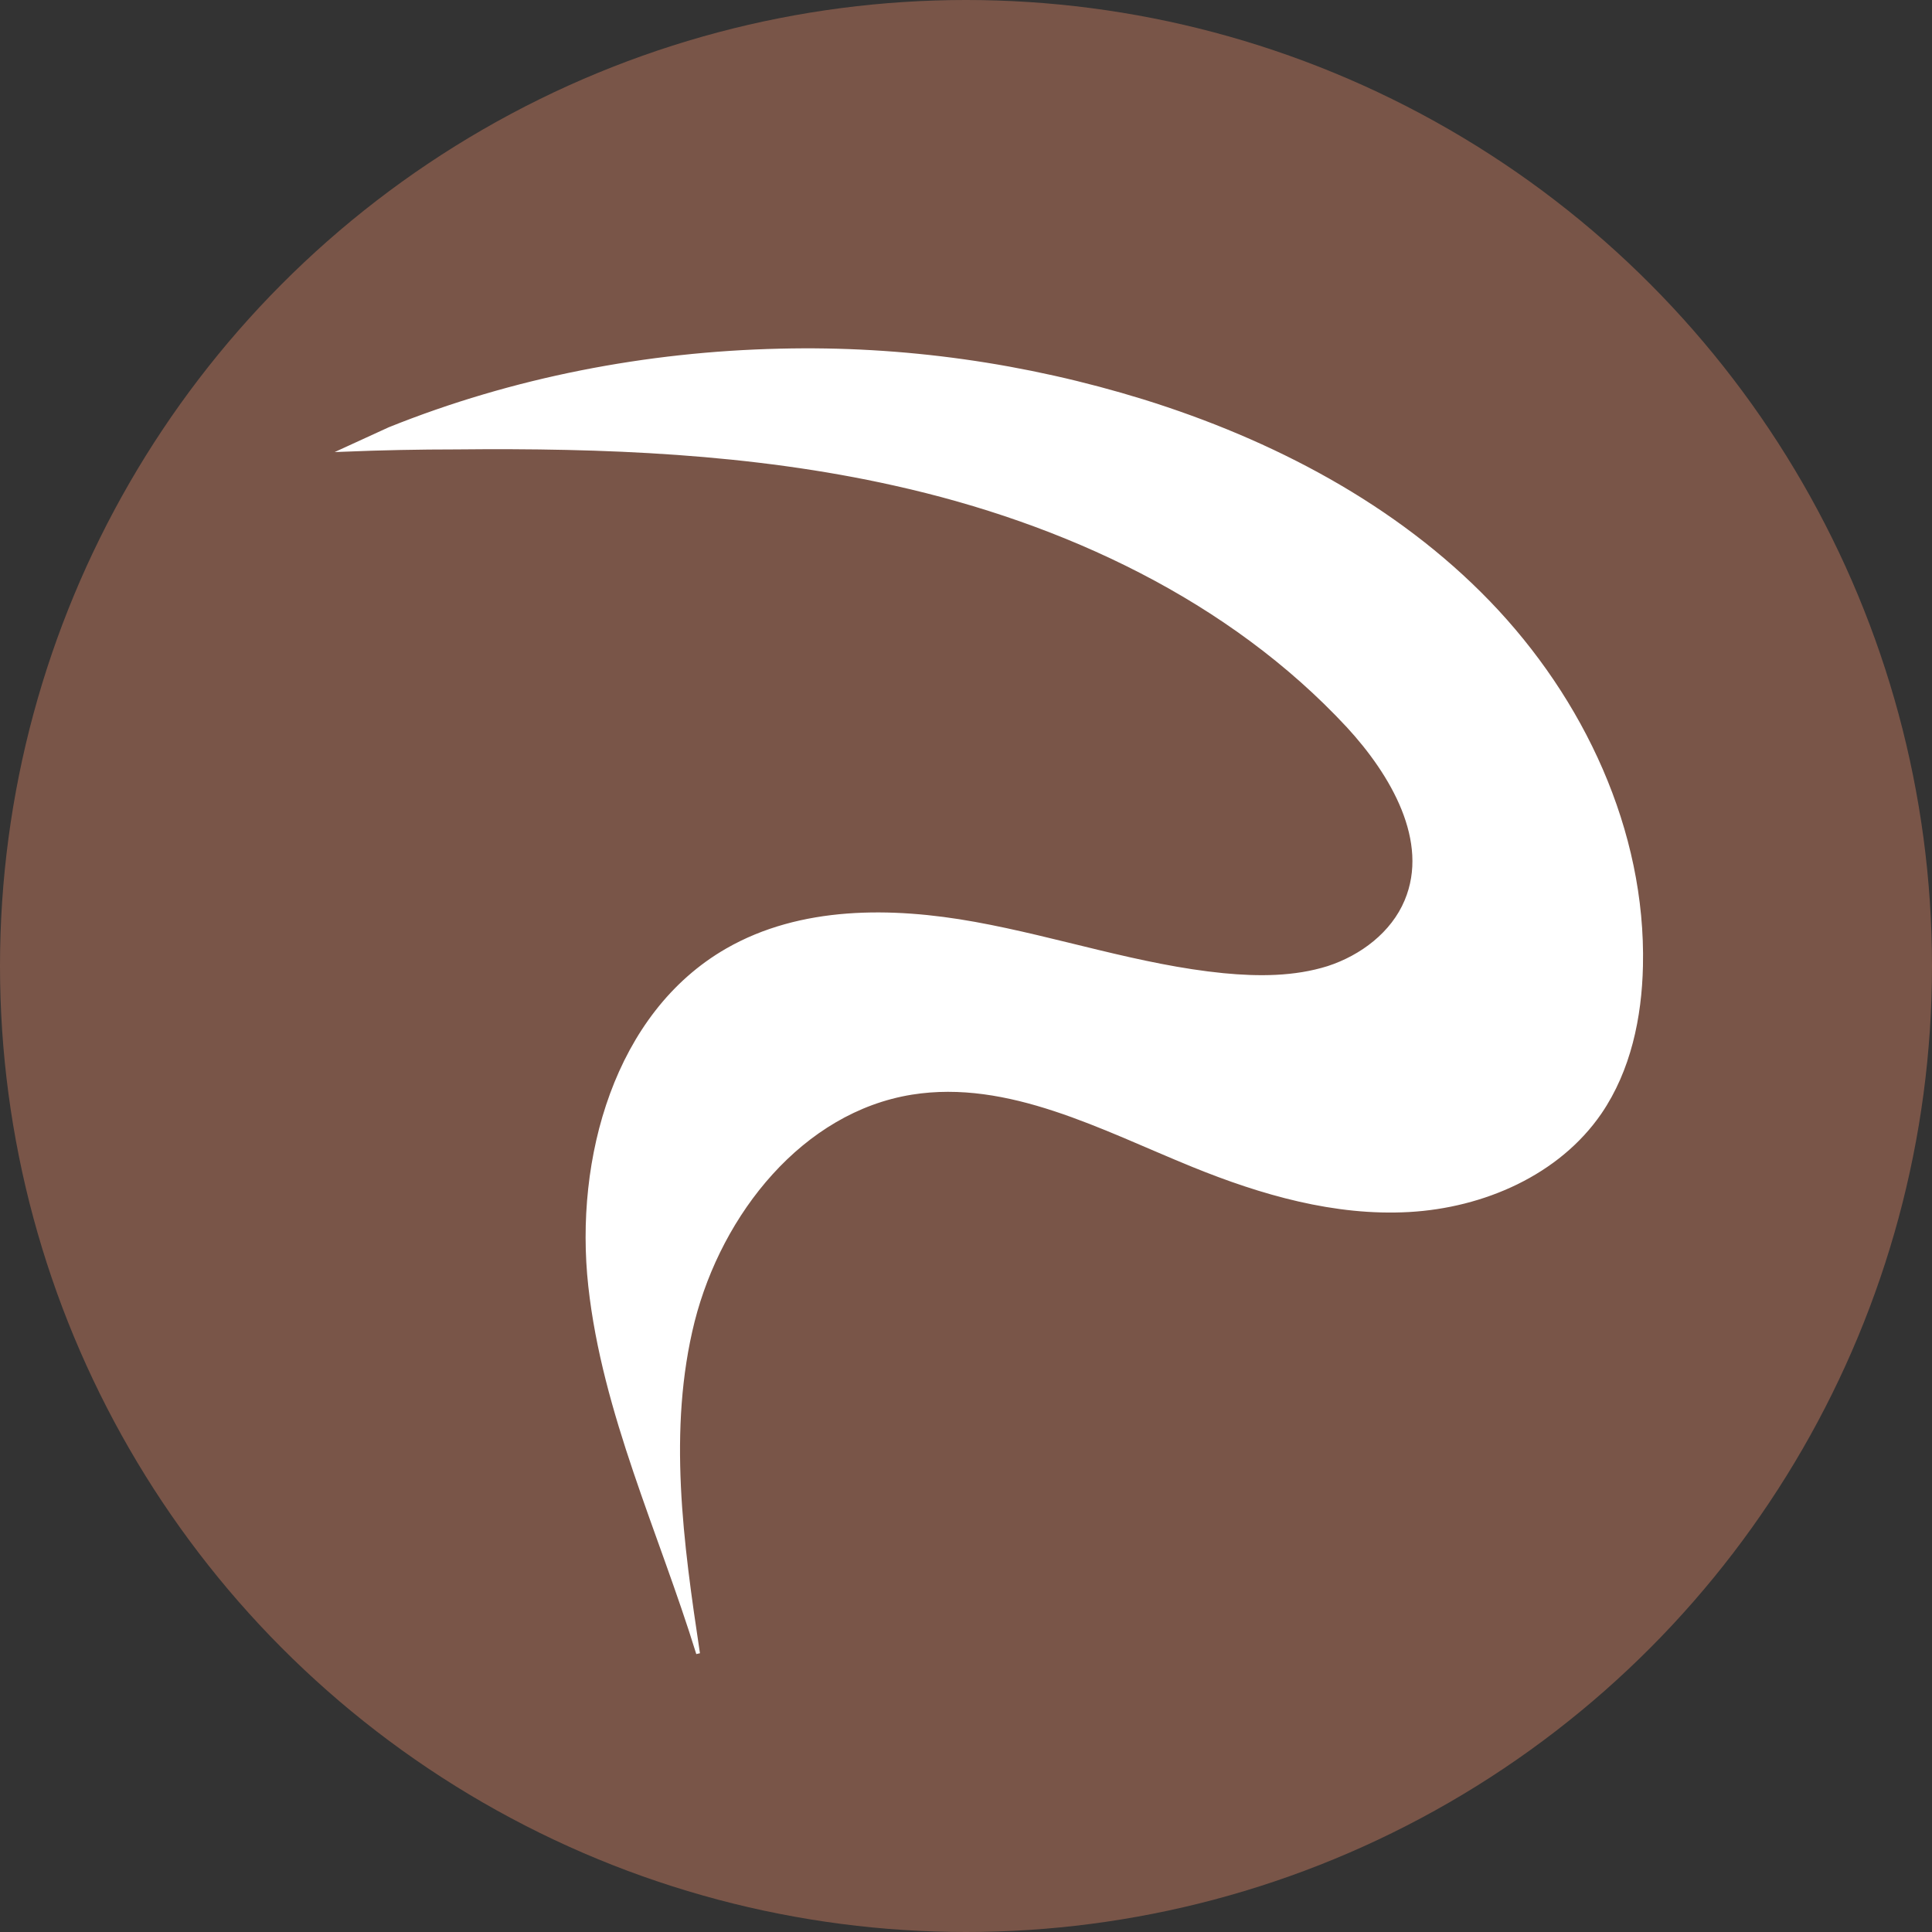 <?xml version="1.0" encoding="utf-8"?>
<!-- Generator: Adobe Illustrator 21.1.0, SVG Export Plug-In . SVG Version: 6.00 Build 0)  -->
<svg version="1.1"
	 id="svg4979" inkscape:version="0.92.2 2405546, 2018-03-11" sodipodi:docname="gremlinsmarketing.svg" xmlns:cc="http://creativecommons.org/ns#" xmlns:dc="http://purl.org/dc/elements/1.1/" xmlns:inkscape="http://www.inkscape.org/namespaces/inkscape" xmlns:rdf="http://www.w3.org/1999/02/22-rdf-syntax-ns#" xmlns:sodipodi="http://sodipodi.sourceforge.net/DTD/sodipodi-0.dtd" xmlns:svg="http://www.w3.org/2000/svg"
	 xmlns="http://www.w3.org/2000/svg" xmlns:xlink="http://www.w3.org/1999/xlink" x="0px" y="0px" viewBox="0 0 512 512"
	 style="enable-background:new 0 0 512 512;" xml:space="preserve">
<rect x="0" y="0" width="512" height="512" fill="#333333" stroke="none"/>
<style type="text/css">
	.st0{fill:#795548;}
	.st1{fill:#FFFFFF;stroke:#FFFFFF;stroke-miterlimit:10;}
	.st2{fill:none;}
</style>
<sodipodi:namedview  bordercolor="#666666" borderopacity="1" gridtolerance="10" guidetolerance="10" id="namedview4981" inkscape:current-layer="svg4979" inkscape:cx="157.32324" inkscape:cy="449.64054" inkscape:pageopacity="0" inkscape:pageshadow="2" inkscape:window-height="908" inkscape:window-maximized="0" inkscape:window-width="1722" inkscape:window-x="104" inkscape:window-y="76" inkscape:zoom="0.48475485" objecttolerance="10" pagecolor="#ffffff" showgrid="false">
	</sodipodi:namedview>
<circle id="path817" class="st0" cx="256" cy="256" r="256"/>
<g id="OBJECTS">
	<path class="st1" d="M434.9,256c-0.3,13.6-3.2,27.5-10.9,38.8c-11.1,16.2-31,24.8-50.6,25.9c-19.6,1.1-39-4.5-57.2-11.9
		c-24.1-9.8-48.9-23.3-74.6-19.2c-29.2,4.7-50.7,31.8-58,60.5c-7.2,28.7-3,58.9,1.4,88.1c-10-32.4-24.9-63.7-28.6-97.4
		s6.9-72.1,36.3-89c19.5-11.2,43.5-11,65.6-7c22.1,4,43.6,11.4,65.9,13.6c9.3,0.9,18.9,0.9,27.8-1.9c8.9-2.9,17.1-9.1,20.7-17.7
		c6.7-15.9-3.7-33.7-15.4-46.4c-31.4-33.8-75.2-54.2-120.2-64.2c-38-8.5-77.2-10-116.1-9.6c-9.9,0-19.9,0.2-29.8,0.6l12-5.5
		c32.8-13.2,68.2-20,103.5-20.8c32.6-0.8,65,3.8,96.1,13.4c34.1,10.6,66.9,27.7,91.7,53.4S435.7,220.2,434.9,256z"/>
	<line class="st2" x1="198.8" y1="441" x2="198.8" y2="441"/>
</g>
</svg>
